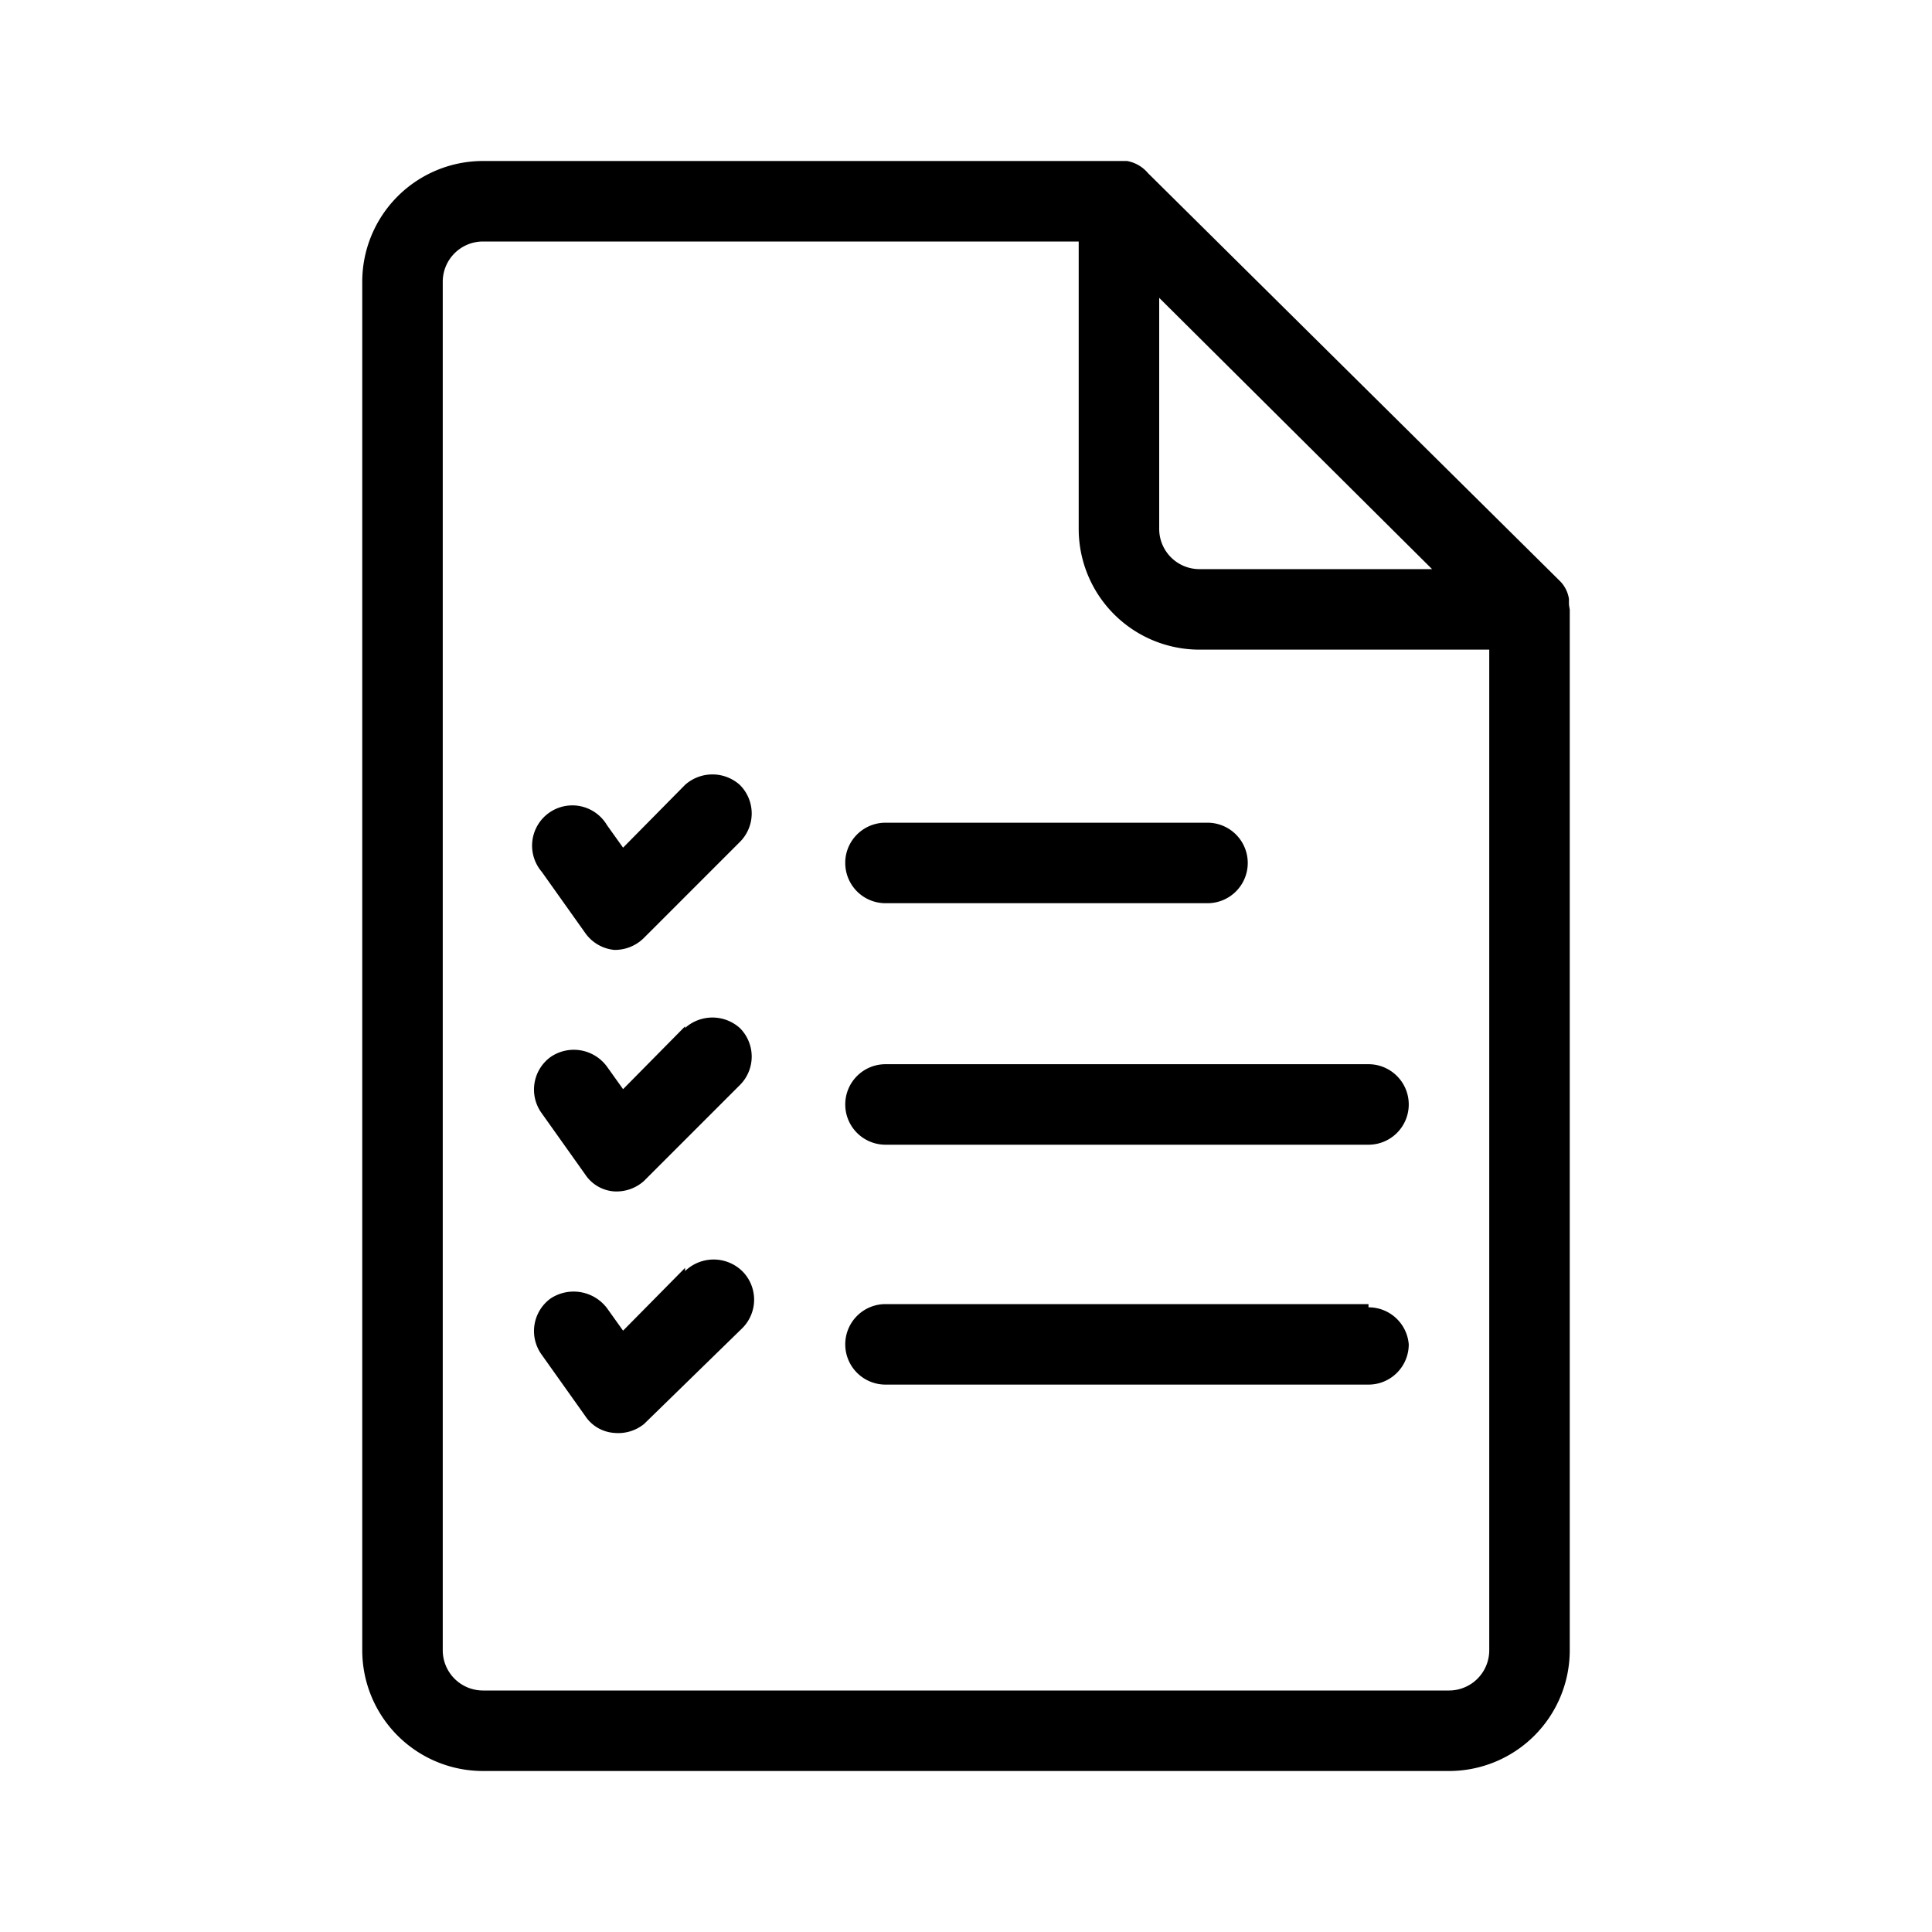 <svg xmlns="http://www.w3.org/2000/svg" viewBox="0 0 24 24"><path d="M8.51,9.75l-.77.78-.2-.28a.5.5,0,1,0-.81.58l.54.76a.5.5,0,0,0,.36.21h0A.51.51,0,0,0,8,11.65l1.19-1.19a.5.5,0,0,0,0-.71A.51.51,0,0,0,8.51,9.75Zm0,3-.77.78-.2-.28a.51.51,0,0,0-.7-.12.5.5,0,0,0-.11.7l.54.76a.47.47,0,0,0,.36.21h0A.51.51,0,0,0,8,14.67l1.19-1.19a.5.5,0,0,0,0-.71A.51.51,0,0,0,8.51,12.77Zm0,3-.77.78-.2-.28a.52.52,0,0,0-.7-.12.5.5,0,0,0-.11.7l.54.76a.47.47,0,0,0,.36.21h0A.51.51,0,0,0,8,17.69L9.22,16.5a.5.5,0,0,0,0-.71A.51.51,0,0,0,8.51,15.79Zm8.49.45H11a.5.5,0,0,0-.5.5.5.5,0,0,0,.5.5h6a.5.5,0,0,0,.5-.5A.5.5,0,0,0,17,16.24ZM19.49,7.5s0,0,0-.06a.4.4,0,0,0-.12-.23L14.26,2.15A.44.44,0,0,0,14,2H6A1.5,1.5,0,0,0,4.5,3.5v17A1.5,1.5,0,0,0,6,22H18a1.5,1.5,0,0,0,1.5-1.5V7.57S19.49,7.52,19.49,7.5ZM14.4,3.7l3.39,3.37H14.9a.5.5,0,0,1-.5-.5Zm4.1,16.8a.5.5,0,0,1-.5.5H6a.5.5,0,0,1-.5-.5V3.5A.5.5,0,0,1,6,3h7.4V6.57a1.5,1.5,0,0,0,1.5,1.5h3.6Zm-8-6.78a.5.5,0,0,0,.5.5h6a.5.5,0,0,0,.5-.5.5.5,0,0,0-.5-.5H11A.5.5,0,0,0,10.5,13.72Zm0-3a.5.5,0,0,0,.5.5h4a.5.5,0,0,0,.5-.5.5.5,0,0,0-.5-.5H11A.5.5,0,0,0,10.5,10.7Z"/></svg>